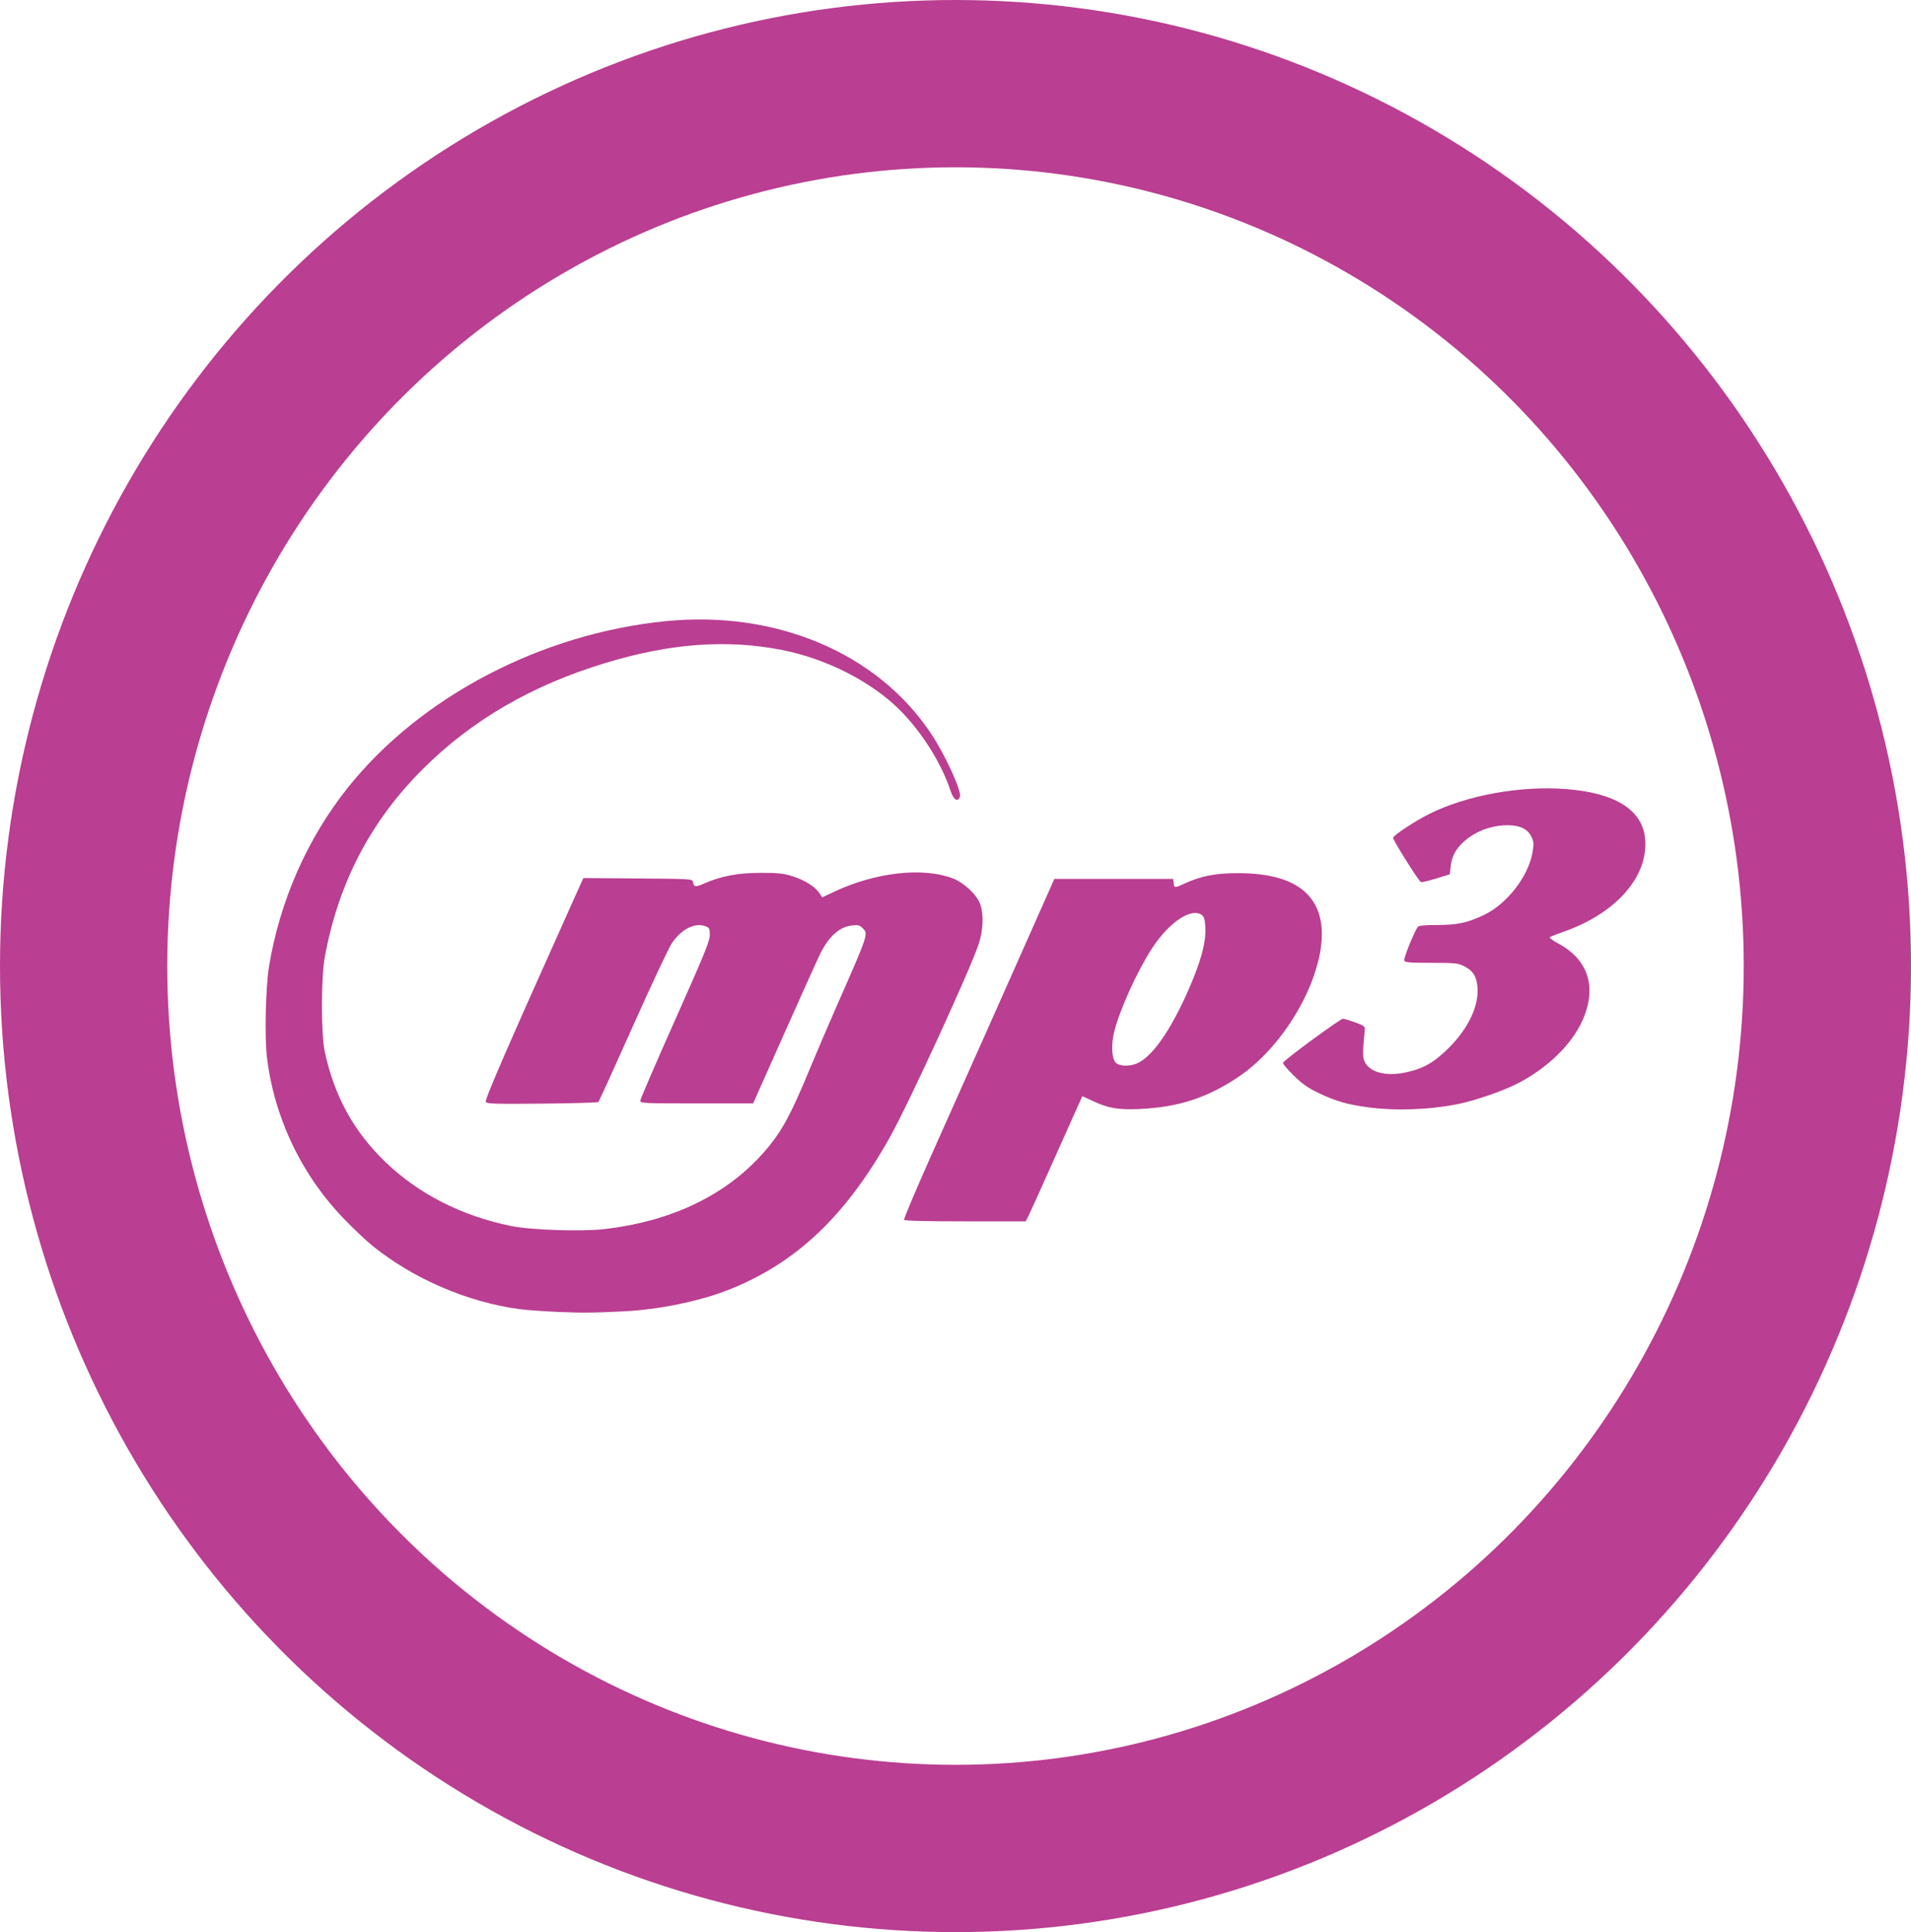 <?xml version="1.0" encoding="UTF-8" standalone="no"?>
<svg
   xmlns:dc="http://purl.org/dc/elements/1.1/"
   xmlns:cc="http://creativecommons.org/ns#"
   xmlns:rdf="http://www.w3.org/1999/02/22-rdf-syntax-ns#"
   xmlns:svg="http://www.w3.org/2000/svg"
   xmlns="http://www.w3.org/2000/svg"
   width="205.66mm"
   height="207.894mm"
   viewBox="0 0 205.66 207.894"
   version="1.1"
   id="svg8">
  <defs
     id="defs2" />
  <ellipse
     ry="94.947"
     rx="93.83"
     cy="103.947"
     cx="102.83"
     id="path815"
     style="opacity:1;fill:none;fill-opacity:1;stroke:#BA3E91;stroke-width:18;stroke-linecap:round;stroke-linejoin:miter;stroke-miterlimit:4;stroke-dasharray:none;stroke-opacity:1" />
  <path
     style="fill:#BA3E91;stroke-width:0.163"
     d="m 60.121,141.165 c -1.566,-0.065 -3.469,-0.202 -4.23,-0.305 -5.601,-0.76 -11.396,-3.256 -15.794,-6.803 -0.678,-0.547 -2.072,-1.864 -3.096,-2.927 -4.586,-4.756 -7.523,-10.947 -8.281,-17.454 -0.253,-2.172 -0.128,-7.452 0.228,-9.652 1.142,-7.044 4.132,-13.829 8.505,-19.297 7.811,-9.767 20.79,-16.558 34.195,-17.891 11.883,-1.182 22.788,3.435 28.539,12.083 1.54,2.315 3.317,6.187 3.122,6.802 -0.198,0.625 -0.685,0.354 -0.981,-0.546 -1.005,-3.058 -3.114,-6.417 -5.541,-8.825 C 93.718,73.303 88.87,70.85 84.092,69.924 78.165,68.775 72.138,69.224 65.165,71.333 57.241,73.729 50.748,77.503 45.479,82.774 c -5.613,5.616 -9.042,12.19 -10.52,20.172 -0.415,2.241 -0.418,8.313 -0.005,10.229 1.031,4.783 3.125,8.588 6.526,11.858 3.586,3.449 8.23,5.81 13.536,6.884 2.183,0.442 7.625,0.617 10.105,0.325 6.932,-0.815 12.608,-3.458 16.606,-7.732 2.159,-2.308 3.21,-4.142 5.367,-9.363 0.721,-1.745 2.02,-4.783 2.887,-6.752 3.512,-7.975 3.486,-7.896 2.839,-8.543 -0.311,-0.311 -0.48,-0.351 -1.155,-0.271 -1.33,0.157 -2.456,1.166 -3.392,3.038 -0.246,0.492 -1.972,4.317 -3.834,8.5 l -3.387,7.606 h -6.073 c -5.675,0 -6.073,-0.019 -6.074,-0.285 -4.36e-4,-0.157 1.683,-4.061 3.742,-8.677 3.157,-7.08 3.743,-8.511 3.743,-9.155 0,-0.682 -0.047,-0.782 -0.447,-0.936 -1.142,-0.44 -2.595,0.283 -3.633,1.807 -0.335,0.492 -2.224,4.513 -4.197,8.935 -1.974,4.422 -3.646,8.094 -3.716,8.159 -0.07,0.066 -2.791,0.145 -6.047,0.176 -5.129,0.049 -5.94,0.024 -6.069,-0.188 -0.136,-0.223 2.288,-5.804 9.309,-21.436 l 1.188,-2.646 5.869,0.043 c 5.724,0.042 5.87,0.051 5.927,0.368 0.101,0.561 0.27,0.588 1.178,0.187 1.843,-0.814 3.628,-1.154 6.089,-1.158 1.901,-0.003 2.466,0.056 3.419,0.355 1.314,0.413 2.464,1.126 2.912,1.806 l 0.311,0.472 1.316,-0.616 c 4.438,-2.077 9.482,-2.644 12.726,-1.431 1.169,0.438 2.551,1.712 2.935,2.709 0.431,1.117 0.369,2.885 -0.155,4.427 -1.003,2.951 -7.537,17.154 -9.526,20.704 -4.784,8.542 -10.129,13.59 -17.427,16.461 -3.065,1.206 -7.519,2.117 -11.194,2.292 -3.617,0.172 -4.26,0.177 -7.037,0.063 z m 37.175,-9.909 c -0.055,-0.089 1.265,-3.219 2.933,-6.955 5.795,-12.979 6.754,-15.13 9.987,-22.411 l 3.251,-7.321 h 6.394 6.394 l 0.051,0.447 c 0.063,0.547 0.097,0.548 1.204,0.041 1.75,-0.801 3.277,-1.1 5.658,-1.107 4.978,-0.015 7.892,1.466 8.807,4.476 1.461,4.809 -2.96,13.635 -8.765,17.496 -3.348,2.227 -6.447,3.222 -10.617,3.408 -2.292,0.102 -3.387,-0.095 -5.107,-0.921 -0.543,-0.261 -1.001,-0.461 -1.016,-0.444 -0.016,0.017 -1.252,2.775 -2.747,6.131 -1.495,3.355 -2.858,6.375 -3.028,6.711 l -0.31,0.61 h -6.495 c -4.128,0 -6.531,-0.059 -6.595,-0.162 z m 25.049,-16.827 c 1.773,-0.741 3.997,-4.072 6.021,-9.017 0.998,-2.438 1.431,-4.234 1.354,-5.614 -0.048,-0.862 -0.132,-1.167 -0.371,-1.342 -1.141,-0.834 -3.525,0.761 -5.378,3.597 -1.584,2.425 -3.516,6.695 -4.065,8.983 -0.338,1.41 -0.268,2.82 0.164,3.298 0.36,0.397 1.445,0.443 2.275,0.096 z m 24.791,4.702 c -2.175,-0.297 -3.386,-0.648 -5.172,-1.498 -1.218,-0.58 -1.785,-0.976 -2.744,-1.917 -0.665,-0.652 -1.181,-1.262 -1.149,-1.357 0.102,-0.294 6.157,-4.742 6.452,-4.739 0.153,0.001 0.754,0.178 1.336,0.392 0.919,0.338 1.052,0.439 1.019,0.77 -0.225,2.25 -0.234,2.93 -0.044,3.388 0.488,1.178 2.227,1.674 4.348,1.242 1.962,-0.4 3.163,-1.078 4.769,-2.692 2.062,-2.072 3.185,-4.43 3.058,-6.419 -0.078,-1.227 -0.489,-1.88 -1.488,-2.364 -0.627,-0.304 -0.995,-0.339 -3.502,-0.339 -2.377,0 -2.815,-0.038 -2.897,-0.252 -0.086,-0.225 1.075,-3.099 1.459,-3.612 0.107,-0.142 0.722,-0.203 2.05,-0.203 2.178,0 3.271,-0.231 5.041,-1.066 2.49,-1.174 4.813,-4.159 5.258,-6.753 0.157,-0.915 0.142,-1.129 -0.113,-1.666 -0.401,-0.846 -1.234,-1.251 -2.571,-1.251 -1.77,0 -3.512,0.662 -4.755,1.808 -0.844,0.778 -1.258,1.578 -1.376,2.661 l -0.088,0.808 -1.464,0.454 c -0.805,0.25 -1.547,0.423 -1.648,0.384 -0.228,-0.087 -2.988,-4.479 -2.988,-4.755 0,-0.256 2.32,-1.793 3.885,-2.575 4.005,-2 9.77,-3.053 14.683,-2.681 5.379,0.407 8.305,2.261 8.559,5.422 0.324,4.037 -3.185,7.994 -8.825,9.95 -0.716,0.248 -1.363,0.505 -1.439,0.571 -0.075,0.066 0.321,0.364 0.882,0.662 3.254,1.734 4.21,4.697 2.658,8.236 -1.16,2.646 -3.832,5.233 -7.126,6.902 -1.496,0.758 -4.535,1.798 -6.282,2.15 -3.092,0.624 -6.773,0.752 -9.785,0.341 z"
     id="path2521" />
<style id="stylebodge1" type="text/css">[id^="polygon"]{fill:#BA3E91;fill-opacity:1}</style><style id="stylebodge2" type="text/css">[id^="path"]{fill:#BA3E91;fill-opacity:1}</style></svg>
